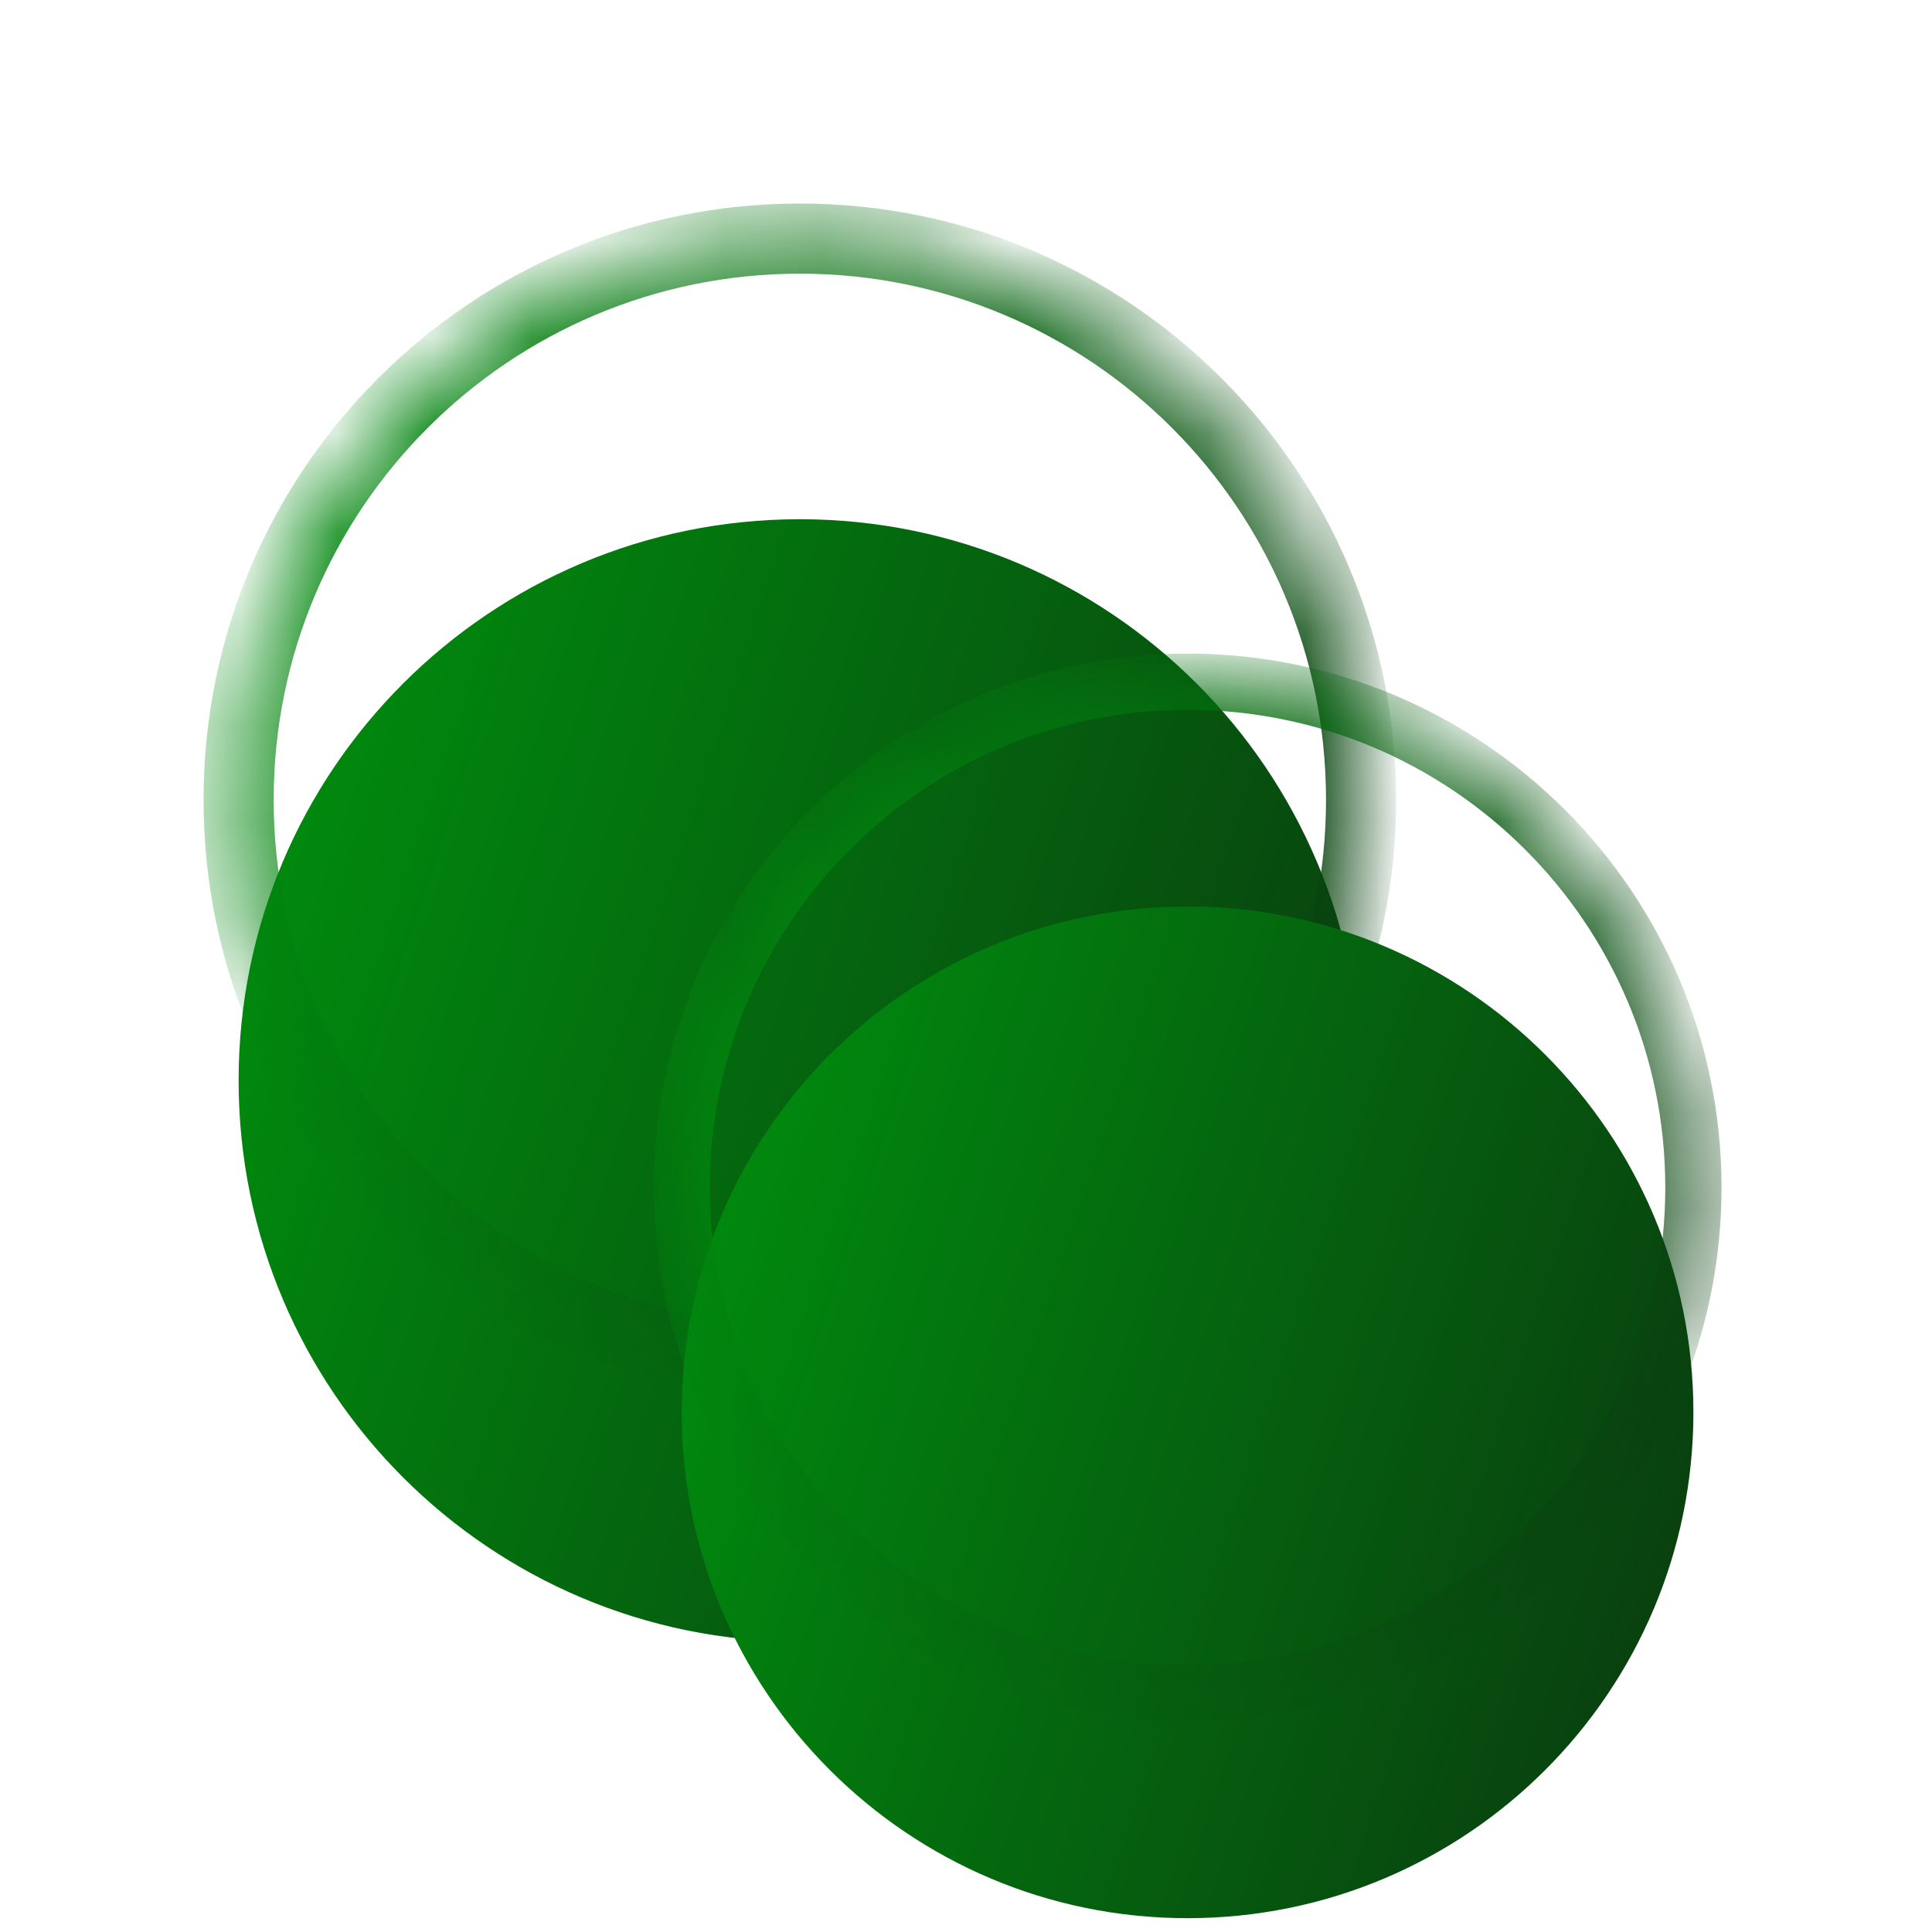<svg width="20" height="20" viewBox="0 0 20 20" fill="none" xmlns="http://www.w3.org/2000/svg">
<mask id="path-1-inside-1_494_25813" fill="white">
<path d="M14.09 8.28C14.09 11.489 11.489 14.09 8.28 14.09C5.071 14.09 2.47 11.489 2.47 8.28C2.47 5.071 5.071 2.47 8.28 2.47C11.489 2.47 14.09 5.071 14.09 8.28Z"/>
</mask>
<g filter="url(#filter0_i_494_25813)">
<path d="M14.09 8.28C14.09 11.489 11.489 14.09 8.28 14.09C5.071 14.09 2.47 11.489 2.47 8.28C2.47 5.071 5.071 2.47 8.28 2.47C11.489 2.47 14.09 5.071 14.09 8.28Z" fill="url(#paint0_linear_494_25813)"/>
</g>
<path d="M13.727 8.28C13.727 11.288 11.288 13.727 8.28 13.727V14.453C11.689 14.453 14.453 11.689 14.453 8.28H13.727ZM8.28 13.727C5.272 13.727 2.833 11.288 2.833 8.28H2.107C2.107 11.689 4.871 14.453 8.28 14.453V13.727ZM2.833 8.28C2.833 5.272 5.272 2.833 8.28 2.833V2.107C4.871 2.107 2.107 4.871 2.107 8.28H2.833ZM8.28 2.833C11.288 2.833 13.727 5.272 13.727 8.28H14.453C14.453 4.871 11.689 2.107 8.28 2.107V2.833Z" fill="url(#paint1_linear_494_25813)" mask="url(#path-1-inside-1_494_25813)"/>
<mask id="path-3-inside-2_494_25813" fill="white">
<path d="M17.53 12.293C17.53 15.185 15.185 17.53 12.293 17.53C9.401 17.53 7.057 15.185 7.057 12.293C7.057 9.401 9.401 7.057 12.293 7.057C15.185 7.057 17.53 9.401 17.53 12.293Z"/>
</mask>
<g filter="url(#filter1_i_494_25813)">
<path d="M17.53 12.293C17.53 15.185 15.185 17.53 12.293 17.53C9.401 17.53 7.057 15.185 7.057 12.293C7.057 9.401 9.401 7.057 12.293 7.057C15.185 7.057 17.53 9.401 17.53 12.293Z" fill="url(#paint2_linear_494_25813)"/>
</g>
<path d="M17.239 12.293C17.239 15.025 15.025 17.239 12.293 17.239V17.821C15.346 17.821 17.821 15.346 17.821 12.293H17.239ZM12.293 17.239C9.562 17.239 7.348 15.025 7.348 12.293H6.766C6.766 15.346 9.24 17.821 12.293 17.821V17.239ZM7.348 12.293C7.348 9.562 9.562 7.348 12.293 7.348V6.766C9.24 6.766 6.766 9.24 6.766 12.293H7.348ZM12.293 7.348C15.025 7.348 17.239 9.562 17.239 12.293H17.821C17.821 9.24 15.346 6.766 12.293 6.766V7.348Z" fill="url(#paint3_linear_494_25813)" mask="url(#path-3-inside-2_494_25813)"/>
<defs>
<filter id="filter0_i_494_25813" x="2.47" y="2.47" width="11.621" height="14.525" filterUnits="userSpaceOnUse" color-interpolation-filters="sRGB">
<feFlood flood-opacity="0" result="BackgroundImageFix"/>
<feBlend mode="normal" in="SourceGraphic" in2="BackgroundImageFix" result="shape"/>
<feColorMatrix in="SourceAlpha" type="matrix" values="0 0 0 0 0 0 0 0 0 0 0 0 0 0 0 0 0 0 127 0" result="hardAlpha"/>
<feOffset dy="2.905"/>
<feGaussianBlur stdDeviation="1.452"/>
<feComposite in2="hardAlpha" operator="arithmetic" k2="-1" k3="1"/>
<feColorMatrix type="matrix" values="0 0 0 0 0 0 0 0 0 0 0 0 0 0 0 0 0 0 0.25 0"/>
<feBlend mode="normal" in2="shape" result="effect1_innerShadow_494_25813"/>
</filter>
<filter id="filter1_i_494_25813" x="7.057" y="7.057" width="10.473" height="12.801" filterUnits="userSpaceOnUse" color-interpolation-filters="sRGB">
<feFlood flood-opacity="0" result="BackgroundImageFix"/>
<feBlend mode="normal" in="SourceGraphic" in2="BackgroundImageFix" result="shape"/>
<feColorMatrix in="SourceAlpha" type="matrix" values="0 0 0 0 0 0 0 0 0 0 0 0 0 0 0 0 0 0 127 0" result="hardAlpha"/>
<feOffset dy="2.327"/>
<feGaussianBlur stdDeviation="1.164"/>
<feComposite in2="hardAlpha" operator="arithmetic" k2="-1" k3="1"/>
<feColorMatrix type="matrix" values="0 0 0 0 0 0 0 0 0 0 0 0 0 0 0 0 0 0 0.25 0"/>
<feBlend mode="normal" in2="shape" result="effect1_innerShadow_494_25813"/>
</filter>
<linearGradient id="paint0_linear_494_25813" x1="3.469" y1="2.47" x2="15.38" y2="6.404" gradientUnits="userSpaceOnUse">
<stop stop-color="#008C0E"/>
<stop offset="1" stop-color="#093F0F"/>
</linearGradient>
<linearGradient id="paint1_linear_494_25813" x1="3.469" y1="2.47" x2="15.38" y2="6.404" gradientUnits="userSpaceOnUse">
<stop stop-color="#008C0E"/>
<stop offset="1" stop-color="#093F0F"/>
</linearGradient>
<linearGradient id="paint2_linear_494_25813" x1="7.958" y1="7.057" x2="18.692" y2="10.602" gradientUnits="userSpaceOnUse">
<stop stop-color="#008C0E"/>
<stop offset="1" stop-color="#093F0F"/>
</linearGradient>
<linearGradient id="paint3_linear_494_25813" x1="7.958" y1="7.057" x2="18.692" y2="10.602" gradientUnits="userSpaceOnUse">
<stop stop-color="#008C0E"/>
<stop offset="1" stop-color="#093F0F"/>
</linearGradient>
</defs>
</svg>
